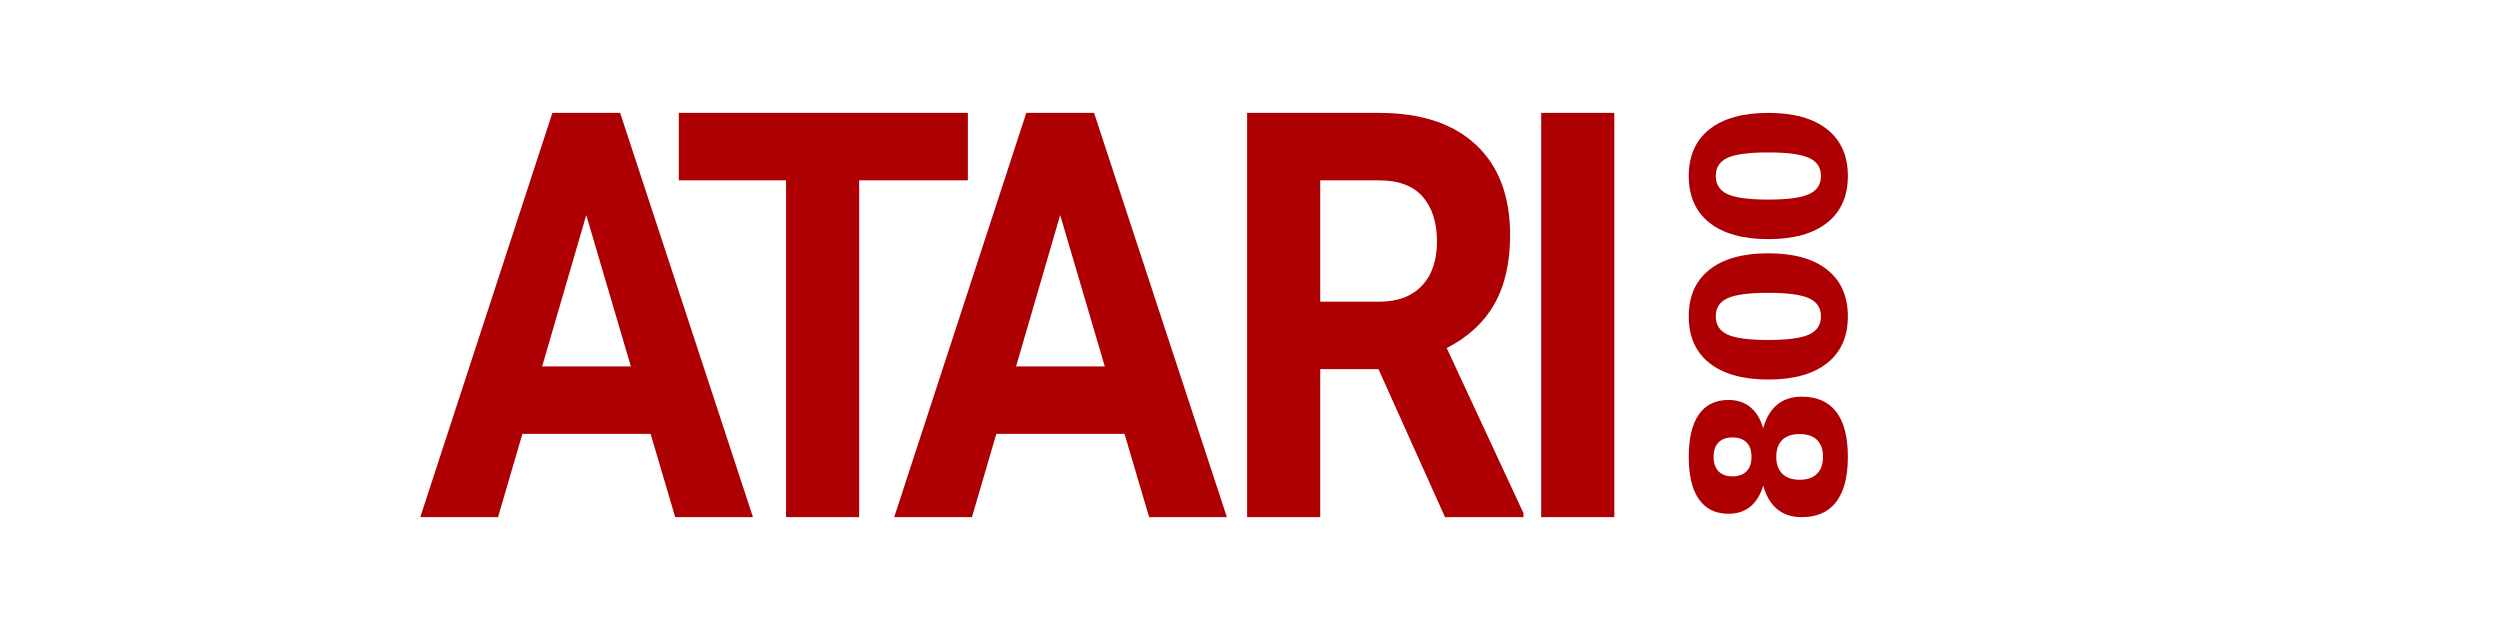 <?xml version="1.0" encoding="UTF-8" standalone="no"?><!-- Generator: Gravit.io --><svg xmlns="http://www.w3.org/2000/svg" xmlns:xlink="http://www.w3.org/1999/xlink" style="isolation:isolate" viewBox="0 0 992 250" width="992pt" height="250pt"><defs><clipPath id="_clipPath_8esLVnB3RiC7g2Qp8SFOdzyGcCmtmrWL"><rect width="992" height="250"/></clipPath></defs><g clip-path="url(#_clipPath_8esLVnB3RiC7g2Qp8SFOdzyGcCmtmrWL)"><path d=" M 267.926 205.207 L 258.159 172.155 L 207.289 172.155 L 197.618 205.207 L 166.768 205.207 L 219.185 44.793 L 246.07 44.793 L 298.777 205.207 L 267.926 205.207 Z  M 232.627 85.337 L 215.123 145.382 L 250.325 145.382 L 232.627 85.337 Z  M 384.05 44.793 L 384.05 71.566 L 340.918 71.566 L 340.918 205.207 L 311.905 205.207 L 311.905 71.566 L 269.353 71.566 L 269.353 44.793 L 384.05 44.793 Z  M 455.978 205.207 L 446.21 172.155 L 395.341 172.155 L 385.67 205.207 L 354.82 205.207 L 407.236 44.793 L 434.122 44.793 L 486.828 205.207 L 455.978 205.207 Z  M 420.679 85.337 L 403.175 145.382 L 438.377 145.382 L 420.679 85.337 Z  M 573.387 205.207 L 546.985 146.484 L 523.872 146.484 L 523.872 205.207 L 494.859 205.207 L 494.859 44.793 L 547.179 44.793 L 547.179 44.793 Q 572.13 44.793 585.669 57.463 L 585.669 57.463 L 585.669 57.463 Q 599.208 70.133 599.208 93.27 L 599.208 93.27 L 599.208 93.27 Q 599.208 109.686 592.971 120.648 L 592.971 120.648 L 592.971 120.648 Q 586.733 131.61 574.064 138.111 L 574.064 138.111 L 604.527 203.664 L 604.527 205.207 L 573.387 205.207 Z  M 523.872 71.566 L 523.872 119.712 L 547.275 119.712 L 547.275 119.712 Q 558.204 119.712 564.2 113.377 L 564.2 113.377 L 564.2 113.377 Q 570.196 107.042 570.196 95.914 L 570.196 95.914 L 570.196 95.914 Q 570.196 84.566 564.538 78.066 L 564.538 78.066 L 564.538 78.066 Q 558.881 71.566 547.179 71.566 L 547.179 71.566 L 523.872 71.566 Z  M 640.557 44.793 L 640.557 205.207 L 611.544 205.207 L 611.544 44.793 L 640.557 44.793 Z " fill="rgb(174,0,3)"/><path d=" M 704.822 181.24 L 704.822 181.24 L 704.822 181.24 Q 704.822 185.642 707.227 188.006 L 707.227 188.006 L 707.227 188.006 Q 709.632 190.37 714.115 190.37 L 714.115 190.37 L 714.115 190.37 Q 718.599 190.37 720.983 188.006 L 720.983 188.006 L 720.983 188.006 Q 723.368 185.642 723.368 181.24 L 723.368 181.24 L 723.368 181.24 Q 723.368 176.878 720.983 174.555 L 720.983 174.555 L 720.983 174.555 Q 718.599 172.232 714.115 172.232 L 714.115 172.232 L 714.115 172.232 Q 709.591 172.232 707.206 174.555 L 707.206 174.555 L 707.206 174.555 Q 704.822 176.878 704.822 181.24 Z  M 699.645 192.693 L 699.645 192.693 L 699.645 192.693 Q 697.974 198.237 694.509 201.049 L 694.509 201.049 L 694.509 201.049 Q 691.045 203.862 685.868 203.862 L 685.868 203.862 L 685.868 203.862 Q 678.165 203.862 674.129 198.114 L 674.129 198.114 L 674.129 198.114 Q 670.094 192.367 670.094 181.24 L 670.094 181.24 L 670.094 181.24 Q 670.094 170.194 674.109 164.446 L 674.109 164.446 L 674.109 164.446 Q 678.124 158.699 685.868 158.699 L 685.868 158.699 L 685.868 158.699 Q 691.045 158.699 694.509 161.532 L 694.509 161.532 L 694.509 161.532 Q 697.974 164.365 699.645 169.908 L 699.645 169.908 L 699.645 169.908 Q 701.357 163.713 705.209 160.554 L 705.209 160.554 L 705.209 160.554 Q 709.061 157.395 714.93 157.395 L 714.93 157.395 L 714.93 157.395 Q 723.979 157.395 728.606 163.407 L 728.606 163.407 L 728.606 163.407 Q 733.232 169.419 733.232 181.24 L 733.232 181.24 L 733.232 181.24 Q 733.232 193.101 728.606 199.154 L 728.606 199.154 L 728.606 199.154 Q 723.979 205.207 714.93 205.207 L 714.93 205.207 L 714.93 205.207 Q 709.061 205.207 705.209 202.048 L 705.209 202.048 L 705.209 202.048 Q 701.357 198.889 699.645 192.693 Z  M 687.458 189.025 L 687.458 189.025 L 687.458 189.025 Q 691.086 189.025 693.042 187.007 L 693.042 187.007 L 693.042 187.007 Q 694.999 184.99 694.999 181.24 L 694.999 181.24 L 694.999 181.24 Q 694.999 177.571 693.042 175.574 L 693.042 175.574 L 693.042 175.574 Q 691.086 173.577 687.458 173.577 L 687.458 173.577 L 687.458 173.577 Q 683.83 173.577 681.894 175.574 L 681.894 175.574 L 681.894 175.574 Q 679.958 177.571 679.958 181.24 L 679.958 181.24 L 679.958 181.24 Q 679.958 184.99 681.915 187.007 L 681.915 187.007 L 681.915 187.007 Q 683.871 189.025 687.458 189.025 Z  M 701.561 116.196 L 701.561 116.196 L 701.561 116.196 Q 690.148 116.196 685.481 118.336 L 685.481 118.336 L 685.481 118.336 Q 680.814 120.476 680.814 125.53 L 680.814 125.53 L 680.814 125.53 Q 680.814 130.584 685.481 132.744 L 685.481 132.744 L 685.481 132.744 Q 690.148 134.905 701.561 134.905 L 701.561 134.905 L 701.561 134.905 Q 713.096 134.905 717.824 132.744 L 717.824 132.744 L 717.824 132.744 Q 722.553 130.584 722.553 125.53 L 722.553 125.53 L 722.553 125.53 Q 722.553 120.516 717.824 118.356 L 717.824 118.356 L 717.824 118.356 Q 713.096 116.196 701.561 116.196 Z  M 701.683 100.503 L 701.683 100.503 L 701.683 100.503 Q 716.805 100.503 725.019 107.025 L 725.019 107.025 L 725.019 107.025 Q 733.232 113.546 733.232 125.53 L 733.232 125.53 L 733.232 125.53 Q 733.232 137.554 725.019 144.076 L 725.019 144.076 L 725.019 144.076 Q 716.805 150.598 701.683 150.598 L 701.683 150.598 L 701.683 150.598 Q 686.52 150.598 678.307 144.076 L 678.307 144.076 L 678.307 144.076 Q 670.094 137.554 670.094 125.53 L 670.094 125.53 L 670.094 125.53 Q 670.094 113.546 678.307 107.025 L 678.307 107.025 L 678.307 107.025 Q 686.52 100.503 701.683 100.503 Z  M 701.561 60.486 L 701.561 60.486 L 701.561 60.486 Q 690.148 60.486 685.481 62.626 L 685.481 62.626 L 685.481 62.626 Q 680.814 64.766 680.814 69.82 L 680.814 69.82 L 680.814 69.82 Q 680.814 74.874 685.481 77.035 L 685.481 77.035 L 685.481 77.035 Q 690.148 79.195 701.561 79.195 L 701.561 79.195 L 701.561 79.195 Q 713.096 79.195 717.824 77.035 L 717.824 77.035 L 717.824 77.035 Q 722.553 74.874 722.553 69.82 L 722.553 69.82 L 722.553 69.82 Q 722.553 64.807 717.824 62.646 L 717.824 62.646 L 717.824 62.646 Q 713.096 60.486 701.561 60.486 Z  M 701.683 44.793 L 701.683 44.793 L 701.683 44.793 Q 716.805 44.793 725.019 51.315 L 725.019 51.315 L 725.019 51.315 Q 733.232 57.837 733.232 69.82 L 733.232 69.82 L 733.232 69.82 Q 733.232 81.844 725.019 88.366 L 725.019 88.366 L 725.019 88.366 Q 716.805 94.888 701.683 94.888 L 701.683 94.888 L 701.683 94.888 Q 686.52 94.888 678.307 88.366 L 678.307 88.366 L 678.307 88.366 Q 670.094 81.844 670.094 69.82 L 670.094 69.82 L 670.094 69.82 Q 670.094 57.837 678.307 51.315 L 678.307 51.315 L 678.307 51.315 Q 686.52 44.793 701.683 44.793 Z " fill="rgb(174,0,3)"/></g></svg>